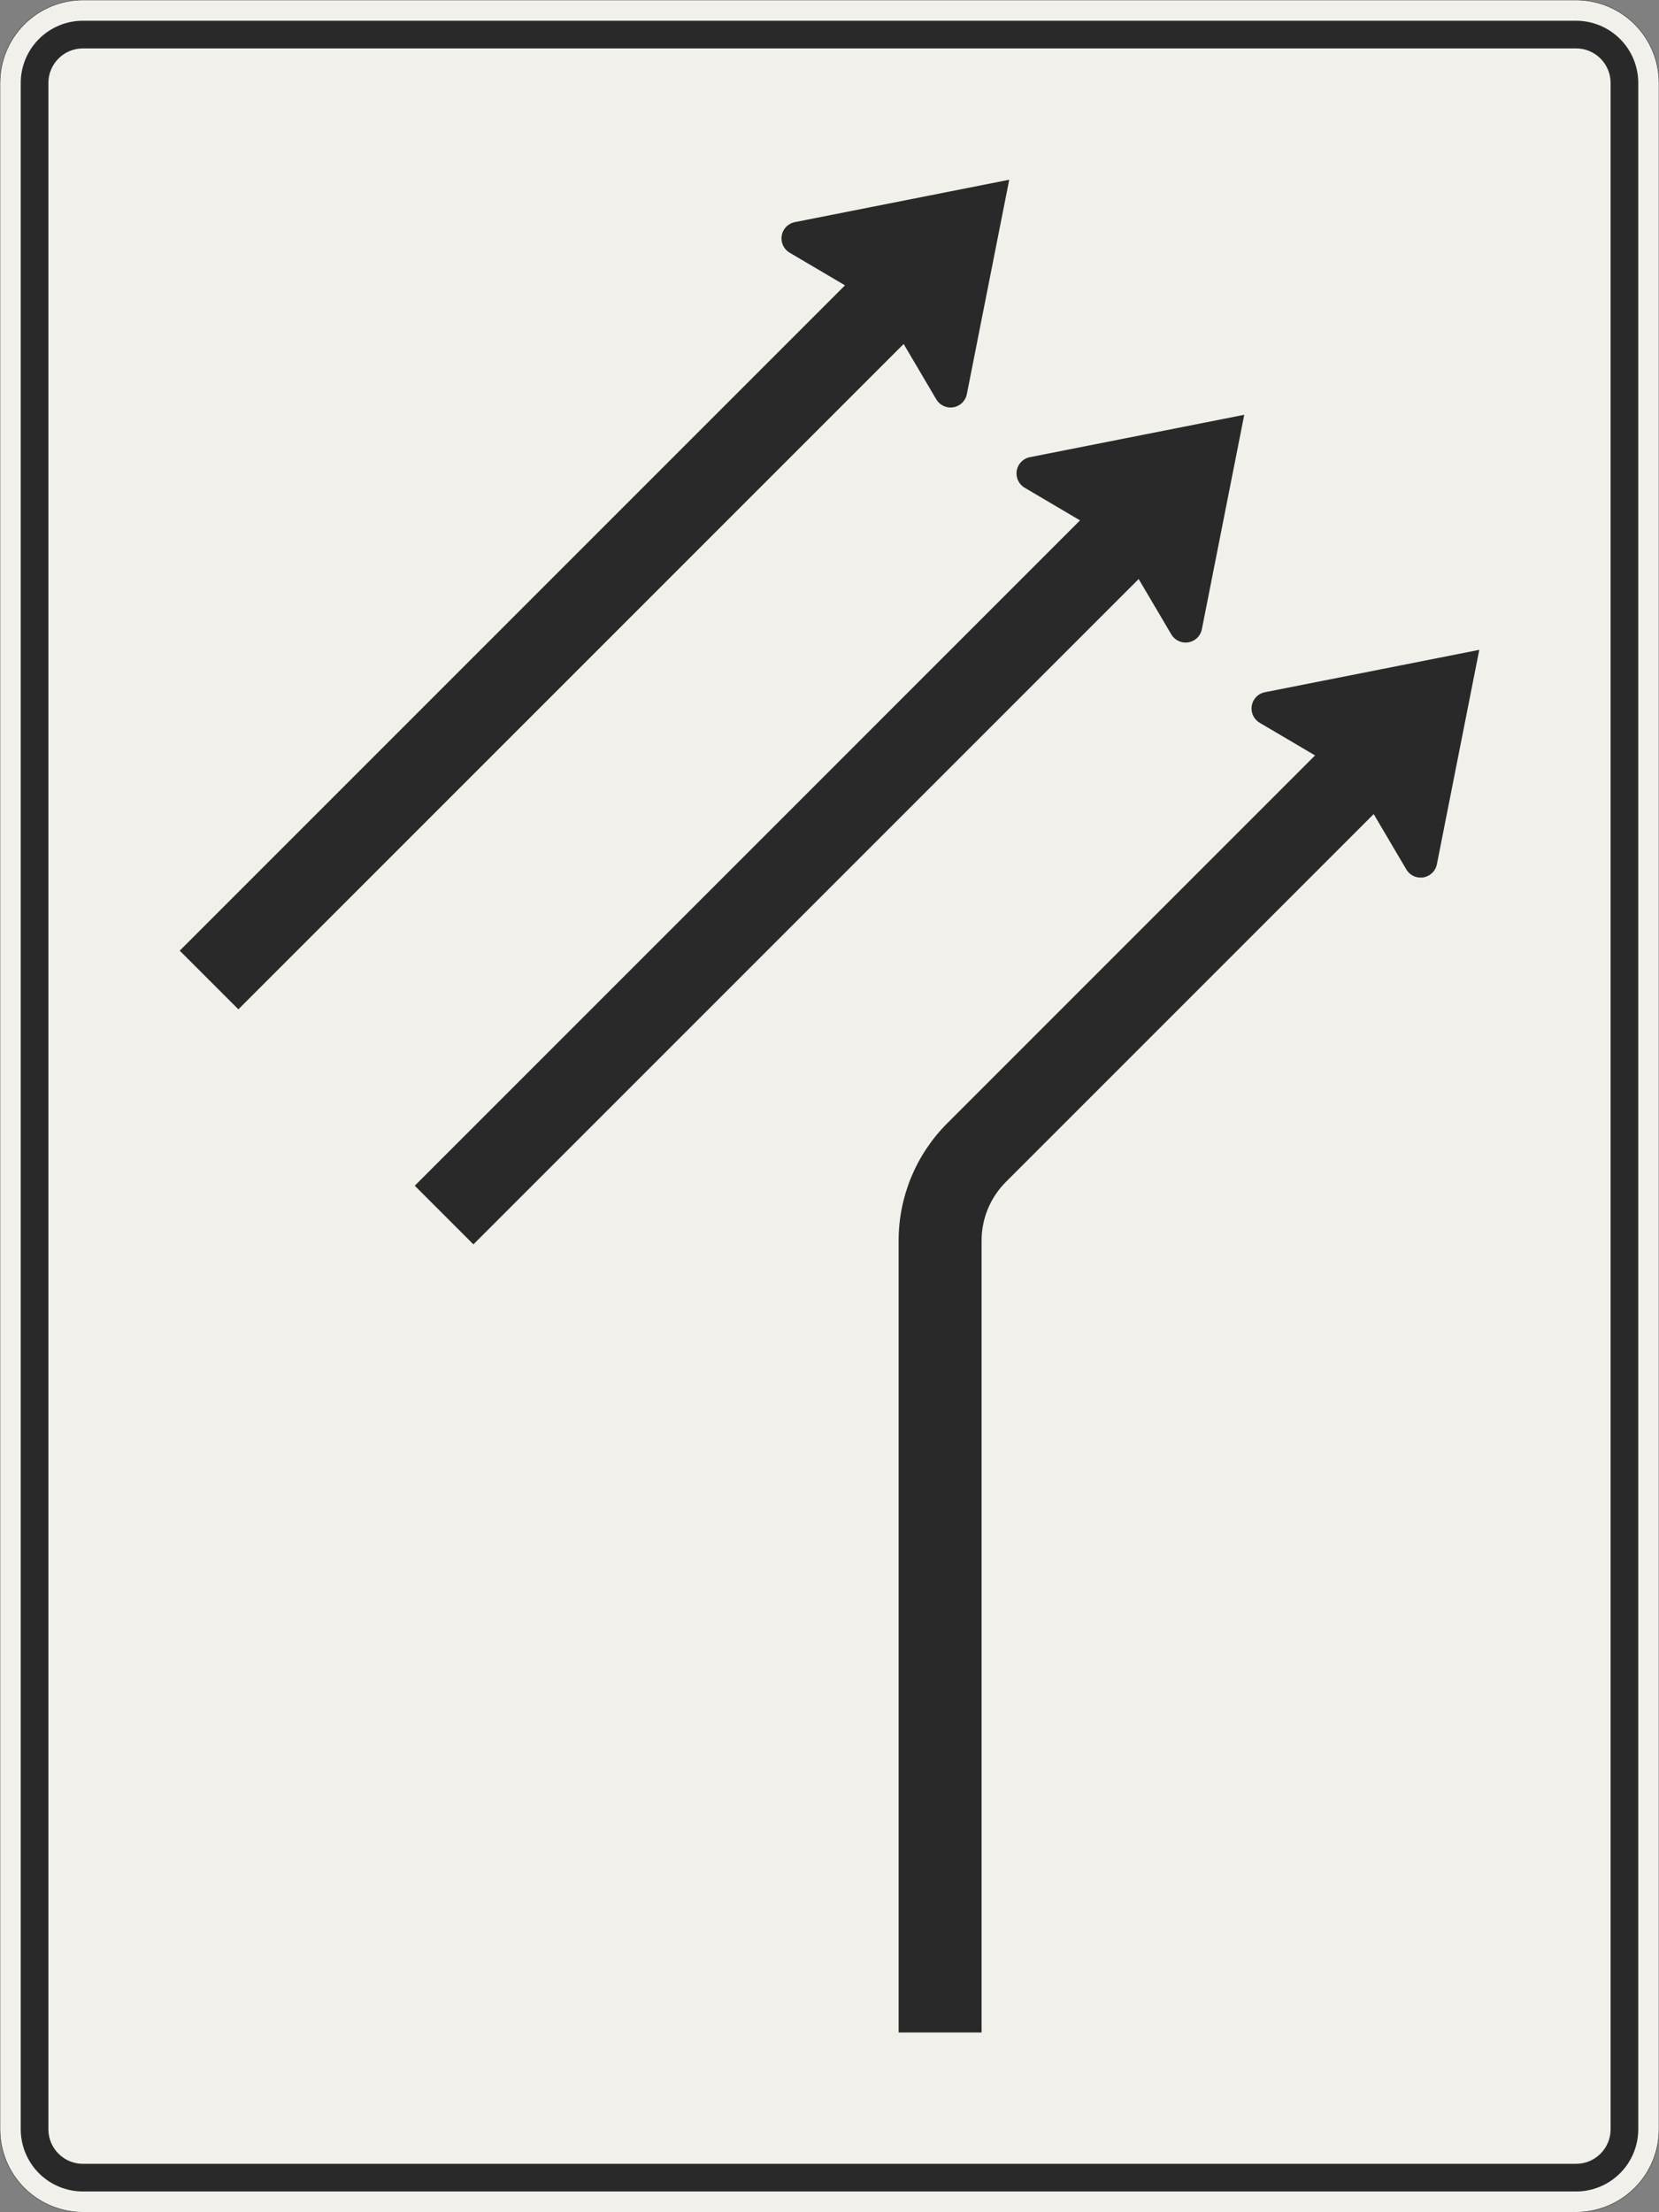 <?xml version="1.0" encoding="UTF-8"?>
<svg xmlns="http://www.w3.org/2000/svg" xmlns:xlink="http://www.w3.org/1999/xlink" width="1200mm" height="1600mm" viewBox="0 0 12000 16000" version="1.1">
<rect x="0" y="0" width="12000" height="16000" fill="#808080" stroke="none"/>
<g id="surface801">
<path style="fill-rule:evenodd;fill:rgb(94.51%,94.118%,91.765%);fill-opacity:1;stroke-width:0.3;stroke-linecap:butt;stroke-linejoin:miter;stroke:rgb(16.471%,16.078%,16.471%);stroke-opacity:1;stroke-miterlimit:3;" d="M -540 -800 C -555.913 -800 -571.174 -793.679 -582.427 -782.427 C -593.679 -771.174 -600 -755.913 -600 -740 L -600 740 C -600 755.913 -593.679 771.174 -582.427 782.427 C -571.174 793.679 -555.913 800 -540 800 L 540 800 C 555.913 800 571.174 793.679 582.427 782.427 C 593.679 771.174 600 755.913 600 740 L 600 -740 C 600 -755.913 593.679 -771.174 582.427 -782.427 C 571.174 -793.679 555.913 -800 540 -800 L -540 -800 " transform="matrix(10,0,0,-10,6000,8000)"/>
<path style=" stroke:none;fill-rule:evenodd;fill:rgb(16.471%,16.078%,16.471%);fill-opacity:1;" d="M 600 15850 C 480.652 15850 366.191 15802.59 281.801 15718.199 C 197.41 15633.809 150 15519.348 150 15400 L 150 600 C 150 480.652 197.41 366.191 281.801 281.801 C 366.191 197.41 480.652 150 600 150 L 11400 150 C 11519.348 150 11633.809 197.41 11718.199 281.801 C 11802.59 366.191 11850 480.652 11850 600 L 11850 15400 C 11850 15519.348 11802.59 15633.809 11718.199 15718.199 C 11633.809 15802.59 11519.348 15850 11400 15850 L 600 15850 M 600 15650 C 461.93 15650 350 15538.07 350 15400 L 350 600 C 350 461.93 461.93 350 600 350 L 11400 350 C 11538.07 350 11650 461.93 11650 600 L 11650 15400 C 11650 15538.07 11538.07 15650 11400 15650 L 600 15650 "/>
<path style=" stroke:none;fill-rule:evenodd;fill:rgb(16.471%,16.078%,16.471%);fill-opacity:1;" d="M 6112.059 2063.68 L 5711.703 1827.641 C 5675.109 1806.066 5652.648 1766.75 5652.648 1724.27 C 5652.648 1666.977 5693.148 1617.676 5749.352 1606.555 L 7300 1300 L 6993.457 2850.648 C 6982.332 2906.848 6933.031 2947.348 6875.738 2947.348 C 6833.258 2947.348 6793.945 2924.891 6772.367 2888.293 L 6536.32 2487.941 L 1724.262 7300 L 1300 6875.738 L 6112.059 2063.68 "/>
<path style=" stroke:none;fill-rule:evenodd;fill:rgb(16.471%,16.078%,16.471%);fill-opacity:1;" d="M 7812.059 3763.68 L 7411.703 3527.641 C 7375.109 3506.066 7352.648 3466.75 7352.648 3424.27 C 7352.648 3366.977 7393.148 3317.676 7449.352 3306.555 L 9000 3000 L 8693.457 4550.648 C 8682.332 4606.848 8633.031 4647.348 8575.738 4647.348 C 8533.258 4647.348 8493.945 4624.891 8472.367 4588.293 L 8236.32 4187.941 L 3424.262 9000 L 3000 8575.738 L 7812.059 3763.68 "/>
<path style=" stroke:none;fill-rule:evenodd;fill:rgb(16.471%,16.078%,16.471%);fill-opacity:1;" d="M 9512.059 5463.68 L 9111.707 5227.633 C 9075.109 5206.055 9052.652 5166.742 9052.652 5124.262 C 9052.652 5066.969 9093.152 5017.668 9149.352 5006.543 L 10700 4700 L 10393.445 6250.648 C 10382.324 6306.852 10333.023 6347.352 10275.73 6347.352 C 10233.25 6347.352 10193.934 6324.891 10172.359 6288.297 L 9936.32 5887.941 L 7275.734 8548.523 C 7163.215 8661.047 7100 8813.66 7100 8972.789 L 7100 14700 L 6500 14700 L 6500 8972.789 C 6500 8654.527 6626.43 8349.305 6851.473 8124.262 L 9512.059 5463.68 "/>
</g>
</svg>
